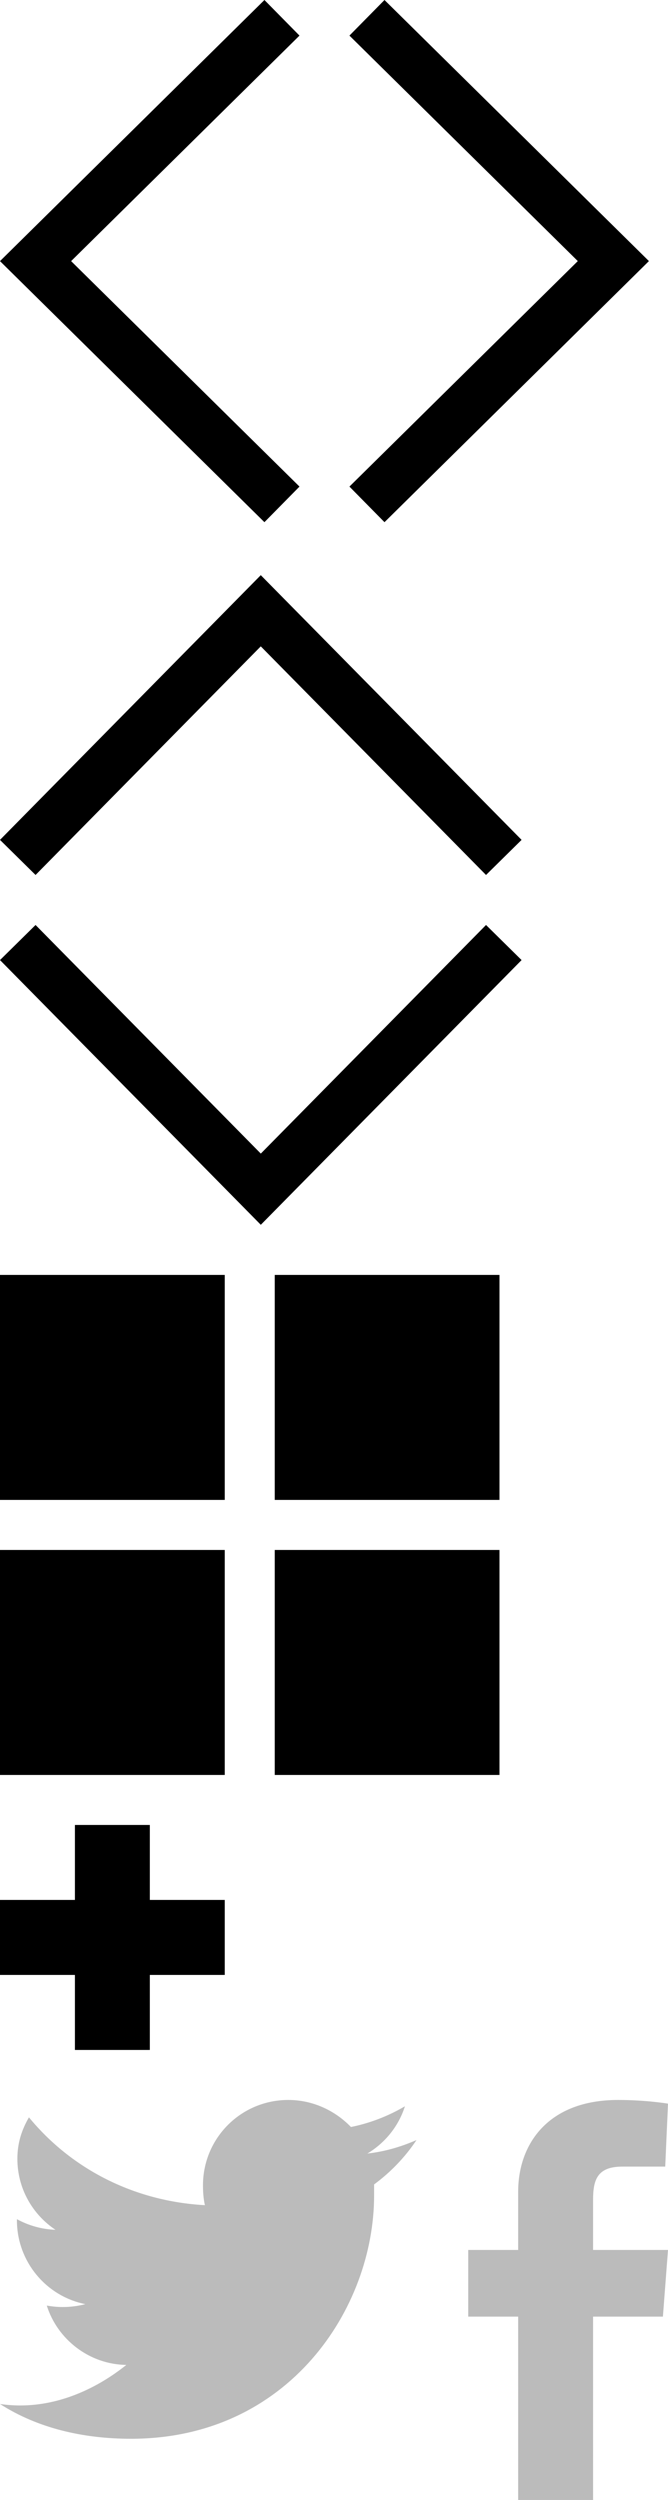 <?xml version="1.0" encoding="utf-8"?>
<!-- Generator: Adobe Illustrator 15.1.0, SVG Export Plug-In . SVG Version: 6.00 Build 0)  -->
<!DOCTYPE svg PUBLIC "-//W3C//DTD SVG 1.1//EN" "http://www.w3.org/Graphics/SVG/1.1/DTD/svg11.dtd">
<svg version="1.1" id="Layer_1" xmlns="http://www.w3.org/2000/svg" xmlns:xlink="http://www.w3.org/1999/xlink" x="0px" y="0px"
	 width="26.75px" height="100.001px" viewBox="0 0 26.75 100.001" enable-background="new 0 0 26.75 100.001" xml:space="preserve">
<polygon points="6,75.999 6,73 3,73 3,75.999 0,75.999 0,78.999 3,78.999 3,79 3,82 6,82 6,79 6,78.999 9,78.999 9,75.999 "/>
<g>
	<rect x="11.002" y="62" width="9" height="9"/>
	<rect y="62" width="9" height="9"/>
	<rect x="11.002" y="50.998" width="9" height="9"/>
	<rect y="50.998" width="9" height="9"/>
</g>
<polygon points="10.589,20.888 0,10.445 10.589,0 11.993,1.424 2.848,10.445 11.993,19.464 "/>
<polygon points="15.397,20.888 13.993,19.464 23.138,10.444 13.993,1.424 15.397,0 25.986,10.444 "/>
<polygon points="20.887,38.404 10.444,48.993 0,38.404 1.424,37 10.444,46.145 19.463,37 "/>
<polygon points="20.887,33.596 19.463,35 10.443,25.855 1.424,35 0,33.596 10.443,23.007 "/>
<path fill="#BBBBBB" d="M20.75,92.667h-2V90h2v-2.333c0-1.89,1.185-3.667,4-3.667c1.13,0,2,0.148,2,0.148l-0.111,2.518h-1.722
	c-1.019,0-1.167,0.556-1.167,1.334v2h3l-0.204,2.667H23.75v7.334h-3V92.667z"/>
<path fill="#BBBBBB" d="M14.981,87.379v0.443c0,4.519-3.436,9.731-9.73,9.731c-1.93,0-3.745-0.425-5.251-1.391
	c0.27,0.039,0.541,0.059,0.811,0.059c1.603,0,3.09-0.695,4.248-1.622c-1.487-0.02-2.762-1.024-3.186-2.375
	c0.212,0.039,0.424,0.059,0.637,0.059c0.31,0,0.618-0.039,0.908-0.116c-1.564-0.309-2.741-1.698-2.741-3.359v-0.039
	c0.463,0.251,0.985,0.405,1.544,0.425c-0.926-0.618-1.525-1.66-1.525-2.839c0-0.636,0.173-1.158,0.463-1.66
	c1.699,2.066,4.209,3.359,7.046,3.514c-0.057-0.251-0.077-0.521-0.077-0.792c0-1.892,1.525-3.417,3.417-3.417
	c0.984,0,1.873,0.425,2.509,1.082c0.772-0.155,1.506-0.443,2.162-0.83c-0.25,0.791-0.792,1.467-1.506,1.892
	c0.695-0.077,1.352-0.271,1.969-0.54C16.217,86.297,15.637,86.896,14.981,87.379"/>
</svg>
